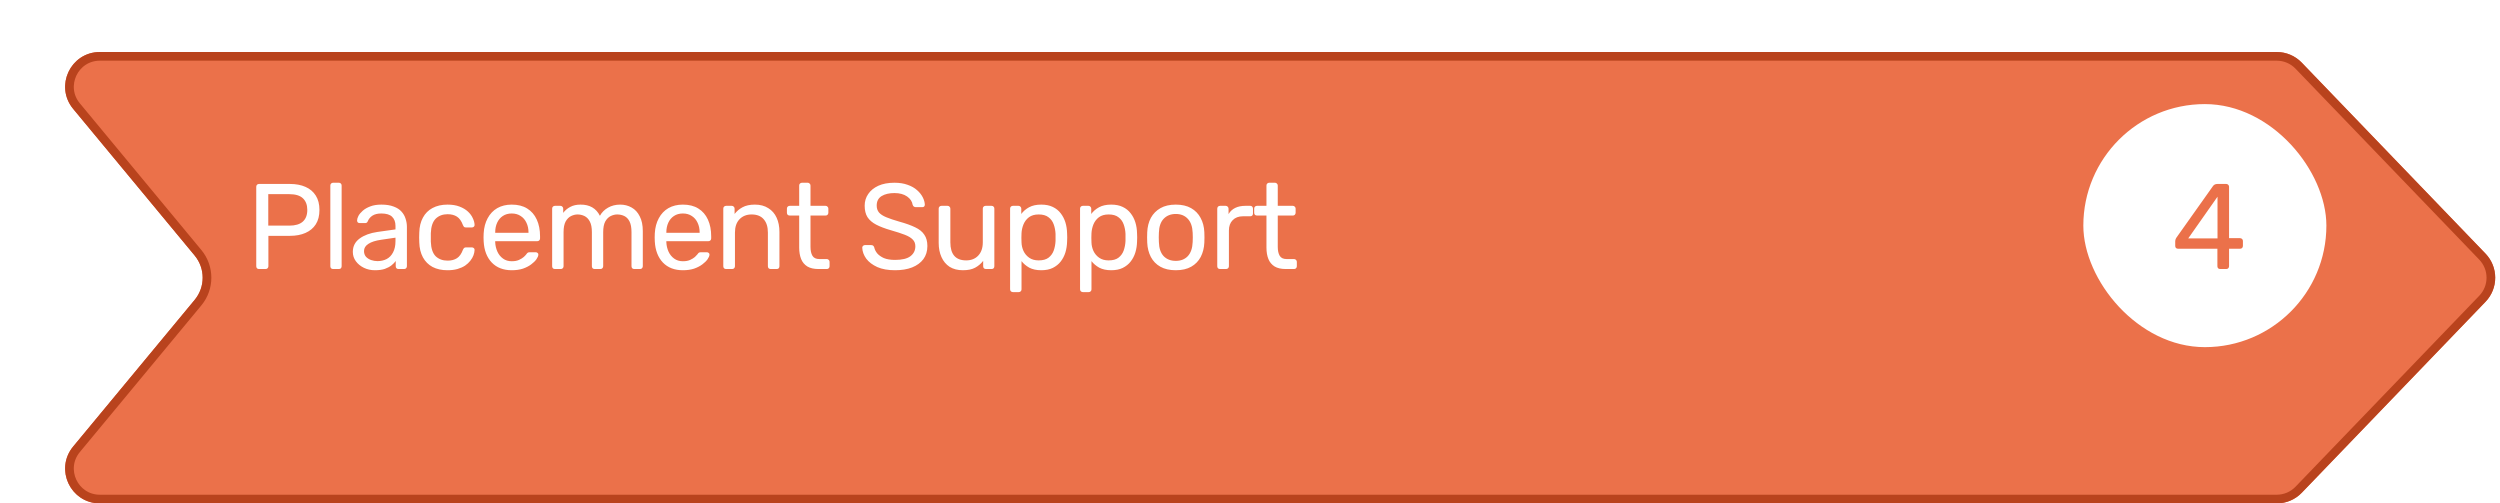 <svg width="288" height="58" viewBox="0 0 288 58" fill="none" xmlns="http://www.w3.org/2000/svg">
<g filter="url(#filter0_d_1480_11568)">
<path d="M259.281 -0.009H8.509C5.123 -0.009 3.268 3.936 5.428 6.543L19.427 23.439C20.654 24.919 20.654 27.063 19.427 28.543L5.428 45.439C3.268 48.047 5.123 51.991 8.509 51.991H259.281C260.369 51.991 261.41 51.548 262.164 50.765L283.332 28.765C284.822 27.216 284.822 24.767 283.332 23.218L262.164 1.218C261.41 0.434 260.369 -0.009 259.281 -0.009Z" fill="#EB714A"/>
<path d="M8.509 0.491H259.281C260.233 0.491 261.144 0.879 261.803 1.565L282.971 23.564C284.275 24.92 284.275 27.063 282.971 28.418L261.803 50.418C261.144 51.104 260.233 51.491 259.281 51.491H8.509C5.546 51.491 3.923 48.04 5.814 45.758L19.812 28.862C21.192 27.197 21.192 24.786 19.812 23.12L5.814 6.224C3.923 3.943 5.546 0.491 8.509 0.491Z" stroke="#B9431D"/>
</g>
<path d="M29.841 30.991C29.739 30.991 29.66 30.963 29.604 30.907C29.547 30.842 29.52 30.762 29.52 30.669V21.527C29.52 21.424 29.547 21.345 29.604 21.289C29.66 21.224 29.739 21.191 29.841 21.191H33.398C34.088 21.191 34.685 21.303 35.19 21.527C35.703 21.751 36.099 22.087 36.38 22.535C36.66 22.974 36.8 23.524 36.8 24.187C36.8 24.85 36.66 25.401 36.38 25.839C36.099 26.278 35.703 26.609 35.19 26.833C34.685 27.057 34.088 27.169 33.398 27.169H30.919V30.669C30.919 30.762 30.887 30.842 30.822 30.907C30.765 30.963 30.686 30.991 30.584 30.991H29.841ZM30.905 25.993H33.328C34.018 25.993 34.536 25.839 34.882 25.531C35.227 25.223 35.4 24.775 35.4 24.187C35.4 23.608 35.231 23.16 34.895 22.843C34.559 22.526 34.037 22.367 33.328 22.367H30.905V25.993ZM38.376 30.991C38.283 30.991 38.203 30.963 38.138 30.907C38.082 30.842 38.054 30.762 38.054 30.669V21.373C38.054 21.28 38.082 21.205 38.138 21.149C38.203 21.084 38.283 21.051 38.376 21.051H39.034C39.137 21.051 39.216 21.084 39.272 21.149C39.328 21.205 39.356 21.28 39.356 21.373V30.669C39.356 30.762 39.328 30.842 39.272 30.907C39.216 30.963 39.137 30.991 39.034 30.991H38.376ZM43.194 31.131C42.728 31.131 42.303 31.038 41.92 30.851C41.538 30.665 41.23 30.413 40.996 30.095C40.763 29.778 40.646 29.419 40.646 29.017C40.646 28.373 40.908 27.86 41.43 27.477C41.953 27.095 42.634 26.843 43.474 26.721L45.56 26.427V26.021C45.56 25.573 45.43 25.223 45.168 24.971C44.916 24.719 44.501 24.593 43.922 24.593C43.502 24.593 43.162 24.677 42.9 24.845C42.648 25.013 42.471 25.228 42.368 25.489C42.312 25.629 42.214 25.699 42.074 25.699H41.444C41.342 25.699 41.262 25.671 41.206 25.615C41.16 25.55 41.136 25.475 41.136 25.391C41.136 25.251 41.188 25.078 41.29 24.873C41.402 24.668 41.57 24.467 41.794 24.271C42.018 24.075 42.303 23.912 42.648 23.781C43.003 23.641 43.432 23.571 43.936 23.571C44.496 23.571 44.968 23.646 45.35 23.795C45.733 23.935 46.032 24.127 46.246 24.369C46.47 24.612 46.629 24.887 46.722 25.195C46.825 25.503 46.876 25.816 46.876 26.133V30.669C46.876 30.762 46.844 30.842 46.778 30.907C46.722 30.963 46.648 30.991 46.554 30.991H45.91C45.808 30.991 45.728 30.963 45.672 30.907C45.616 30.842 45.588 30.762 45.588 30.669V30.067C45.467 30.235 45.304 30.403 45.098 30.571C44.893 30.73 44.636 30.865 44.328 30.977C44.02 31.08 43.642 31.131 43.194 31.131ZM43.488 30.081C43.871 30.081 44.221 30.002 44.538 29.843C44.856 29.675 45.103 29.419 45.28 29.073C45.467 28.728 45.56 28.294 45.56 27.771V27.379L43.936 27.617C43.274 27.71 42.774 27.869 42.438 28.093C42.102 28.308 41.934 28.583 41.934 28.919C41.934 29.18 42.009 29.4 42.158 29.577C42.317 29.745 42.513 29.871 42.746 29.955C42.989 30.039 43.236 30.081 43.488 30.081ZM51.549 31.131C50.886 31.131 50.312 31.005 49.827 30.753C49.351 30.492 48.982 30.123 48.721 29.647C48.459 29.162 48.319 28.583 48.301 27.911C48.291 27.771 48.287 27.584 48.287 27.351C48.287 27.118 48.291 26.931 48.301 26.791C48.319 26.119 48.459 25.545 48.721 25.069C48.982 24.584 49.351 24.215 49.827 23.963C50.312 23.702 50.886 23.571 51.549 23.571C52.09 23.571 52.552 23.646 52.935 23.795C53.327 23.945 53.649 24.136 53.901 24.369C54.153 24.602 54.34 24.855 54.461 25.125C54.592 25.396 54.661 25.652 54.671 25.895C54.68 25.988 54.652 26.063 54.587 26.119C54.522 26.175 54.442 26.203 54.349 26.203H53.677C53.584 26.203 53.514 26.184 53.467 26.147C53.42 26.101 53.373 26.026 53.327 25.923C53.159 25.466 52.93 25.144 52.641 24.957C52.352 24.77 51.992 24.677 51.563 24.677C51.003 24.677 50.545 24.85 50.191 25.195C49.846 25.541 49.659 26.096 49.631 26.861C49.621 27.197 49.621 27.524 49.631 27.841C49.659 28.616 49.846 29.176 50.191 29.521C50.545 29.857 51.003 30.025 51.563 30.025C51.992 30.025 52.352 29.932 52.641 29.745C52.93 29.558 53.159 29.236 53.327 28.779C53.373 28.677 53.42 28.607 53.467 28.569C53.514 28.523 53.584 28.499 53.677 28.499H54.349C54.442 28.499 54.522 28.527 54.587 28.583C54.652 28.639 54.68 28.714 54.671 28.807C54.661 29.003 54.62 29.204 54.545 29.409C54.47 29.614 54.349 29.825 54.181 30.039C54.022 30.244 53.822 30.431 53.579 30.599C53.336 30.758 53.042 30.889 52.697 30.991C52.361 31.084 51.978 31.131 51.549 31.131ZM58.952 31.131C57.99 31.131 57.225 30.837 56.656 30.249C56.086 29.652 55.773 28.84 55.718 27.813C55.708 27.692 55.703 27.538 55.703 27.351C55.703 27.155 55.708 26.997 55.718 26.875C55.755 26.212 55.909 25.634 56.179 25.139C56.45 24.635 56.819 24.248 57.285 23.977C57.761 23.706 58.317 23.571 58.952 23.571C59.661 23.571 60.254 23.721 60.73 24.019C61.215 24.318 61.584 24.742 61.836 25.293C62.087 25.844 62.214 26.488 62.214 27.225V27.463C62.214 27.566 62.181 27.645 62.115 27.701C62.059 27.757 61.985 27.785 61.892 27.785H57.047C57.047 27.794 57.047 27.813 57.047 27.841C57.047 27.869 57.047 27.892 57.047 27.911C57.066 28.294 57.15 28.653 57.3 28.989C57.449 29.316 57.663 29.582 57.944 29.787C58.224 29.992 58.559 30.095 58.952 30.095C59.288 30.095 59.568 30.044 59.791 29.941C60.016 29.838 60.197 29.727 60.337 29.605C60.477 29.474 60.571 29.377 60.617 29.311C60.702 29.19 60.767 29.12 60.813 29.101C60.86 29.073 60.935 29.059 61.038 29.059H61.709C61.803 29.059 61.877 29.087 61.934 29.143C61.999 29.19 62.027 29.26 62.017 29.353C62.008 29.493 61.934 29.666 61.794 29.871C61.654 30.067 61.453 30.263 61.191 30.459C60.93 30.655 60.613 30.819 60.239 30.949C59.866 31.07 59.437 31.131 58.952 31.131ZM57.047 26.819H60.883V26.777C60.883 26.357 60.804 25.984 60.645 25.657C60.496 25.331 60.277 25.074 59.987 24.887C59.698 24.691 59.353 24.593 58.952 24.593C58.55 24.593 58.205 24.691 57.916 24.887C57.636 25.074 57.421 25.331 57.272 25.657C57.122 25.984 57.047 26.357 57.047 26.777V26.819ZM63.929 30.991C63.836 30.991 63.757 30.963 63.691 30.907C63.635 30.842 63.607 30.762 63.607 30.669V24.033C63.607 23.94 63.635 23.865 63.691 23.809C63.757 23.744 63.836 23.711 63.929 23.711H64.559C64.653 23.711 64.727 23.744 64.783 23.809C64.849 23.865 64.881 23.94 64.881 24.033V24.523C65.096 24.234 65.367 24.005 65.693 23.837C66.02 23.66 66.412 23.571 66.869 23.571C67.924 23.562 68.671 23.991 69.109 24.859C69.324 24.467 69.637 24.154 70.047 23.921C70.458 23.688 70.925 23.571 71.447 23.571C71.933 23.571 72.371 23.683 72.763 23.907C73.165 24.131 73.477 24.472 73.701 24.929C73.935 25.377 74.051 25.942 74.051 26.623V30.669C74.051 30.762 74.019 30.842 73.953 30.907C73.897 30.963 73.823 30.991 73.729 30.991H73.071C72.978 30.991 72.899 30.963 72.833 30.907C72.777 30.842 72.749 30.762 72.749 30.669V26.749C72.749 26.227 72.675 25.816 72.525 25.517C72.376 25.218 72.175 25.009 71.923 24.887C71.671 24.766 71.396 24.705 71.097 24.705C70.855 24.705 70.607 24.766 70.355 24.887C70.103 25.009 69.893 25.218 69.725 25.517C69.567 25.816 69.487 26.227 69.487 26.749V30.669C69.487 30.762 69.455 30.842 69.389 30.907C69.333 30.963 69.259 30.991 69.165 30.991H68.507C68.414 30.991 68.335 30.963 68.269 30.907C68.213 30.842 68.185 30.762 68.185 30.669V26.749C68.185 26.227 68.106 25.816 67.947 25.517C67.789 25.218 67.583 25.009 67.331 24.887C67.079 24.766 66.813 24.705 66.533 24.705C66.291 24.705 66.043 24.766 65.791 24.887C65.539 25.009 65.329 25.218 65.161 25.517C65.003 25.816 64.923 26.222 64.923 26.735V30.669C64.923 30.762 64.891 30.842 64.825 30.907C64.769 30.963 64.695 30.991 64.601 30.991H63.929ZM78.667 31.131C77.706 31.131 76.94 30.837 76.371 30.249C75.802 29.652 75.489 28.84 75.433 27.813C75.424 27.692 75.419 27.538 75.419 27.351C75.419 27.155 75.424 26.997 75.433 26.875C75.47 26.212 75.624 25.634 75.895 25.139C76.165 24.635 76.534 24.248 77.001 23.977C77.477 23.706 78.032 23.571 78.667 23.571C79.376 23.571 79.969 23.721 80.445 24.019C80.93 24.318 81.299 24.742 81.551 25.293C81.803 25.844 81.929 26.488 81.929 27.225V27.463C81.929 27.566 81.896 27.645 81.831 27.701C81.775 27.757 81.7 27.785 81.607 27.785H76.763C76.763 27.794 76.763 27.813 76.763 27.841C76.763 27.869 76.763 27.892 76.763 27.911C76.781 28.294 76.865 28.653 77.015 28.989C77.164 29.316 77.379 29.582 77.659 29.787C77.939 29.992 78.275 30.095 78.667 30.095C79.003 30.095 79.283 30.044 79.507 29.941C79.731 29.838 79.913 29.727 80.053 29.605C80.193 29.474 80.286 29.377 80.333 29.311C80.417 29.19 80.482 29.12 80.529 29.101C80.576 29.073 80.65 29.059 80.753 29.059H81.425C81.518 29.059 81.593 29.087 81.649 29.143C81.714 29.19 81.742 29.26 81.733 29.353C81.724 29.493 81.649 29.666 81.509 29.871C81.369 30.067 81.168 30.263 80.907 30.459C80.645 30.655 80.328 30.819 79.955 30.949C79.582 31.07 79.152 31.131 78.667 31.131ZM76.763 26.819H80.599V26.777C80.599 26.357 80.519 25.984 80.361 25.657C80.212 25.331 79.992 25.074 79.703 24.887C79.413 24.691 79.068 24.593 78.667 24.593C78.266 24.593 77.92 24.691 77.631 24.887C77.351 25.074 77.136 25.331 76.987 25.657C76.838 25.984 76.763 26.357 76.763 26.777V26.819ZM83.645 30.991C83.552 30.991 83.472 30.963 83.407 30.907C83.351 30.842 83.323 30.762 83.323 30.669V24.033C83.323 23.94 83.351 23.865 83.407 23.809C83.472 23.744 83.552 23.711 83.645 23.711H84.303C84.396 23.711 84.471 23.744 84.527 23.809C84.592 23.865 84.625 23.94 84.625 24.033V24.649C84.868 24.332 85.171 24.075 85.535 23.879C85.908 23.674 86.384 23.571 86.963 23.571C87.57 23.571 88.083 23.706 88.503 23.977C88.932 24.238 89.254 24.607 89.469 25.083C89.683 25.55 89.791 26.096 89.791 26.721V30.669C89.791 30.762 89.763 30.842 89.707 30.907C89.651 30.963 89.576 30.991 89.483 30.991H88.783C88.689 30.991 88.61 30.963 88.545 30.907C88.489 30.842 88.461 30.762 88.461 30.669V26.791C88.461 26.138 88.302 25.629 87.985 25.265C87.668 24.892 87.201 24.705 86.585 24.705C86.006 24.705 85.54 24.892 85.185 25.265C84.84 25.629 84.667 26.138 84.667 26.791V30.669C84.667 30.762 84.634 30.842 84.569 30.907C84.513 30.963 84.438 30.991 84.345 30.991H83.645ZM94.279 30.991C93.757 30.991 93.332 30.893 93.005 30.697C92.679 30.492 92.441 30.207 92.291 29.843C92.142 29.47 92.067 29.031 92.067 28.527V24.831H90.975C90.882 24.831 90.803 24.803 90.737 24.747C90.681 24.682 90.653 24.602 90.653 24.509V24.033C90.653 23.94 90.681 23.865 90.737 23.809C90.803 23.744 90.882 23.711 90.975 23.711H92.067V21.373C92.067 21.28 92.095 21.205 92.151 21.149C92.217 21.084 92.296 21.051 92.389 21.051H93.047C93.141 21.051 93.215 21.084 93.271 21.149C93.337 21.205 93.369 21.28 93.369 21.373V23.711H95.105C95.199 23.711 95.273 23.744 95.329 23.809C95.395 23.865 95.427 23.94 95.427 24.033V24.509C95.427 24.602 95.395 24.682 95.329 24.747C95.273 24.803 95.199 24.831 95.105 24.831H93.369V28.429C93.369 28.868 93.444 29.213 93.593 29.465C93.743 29.717 94.009 29.843 94.391 29.843H95.245C95.339 29.843 95.413 29.876 95.469 29.941C95.535 29.997 95.567 30.072 95.567 30.165V30.669C95.567 30.762 95.535 30.842 95.469 30.907C95.413 30.963 95.339 30.991 95.245 30.991H94.279ZM103.11 31.131C102.298 31.131 101.616 31.01 101.066 30.767C100.515 30.515 100.09 30.193 99.792 29.801C99.502 29.4 99.348 28.975 99.33 28.527C99.33 28.453 99.358 28.387 99.414 28.331C99.479 28.266 99.554 28.233 99.638 28.233H100.352C100.464 28.233 100.548 28.261 100.604 28.317C100.66 28.373 100.697 28.439 100.716 28.513C100.762 28.737 100.874 28.961 101.052 29.185C101.238 29.4 101.495 29.582 101.822 29.731C102.158 29.871 102.587 29.941 103.11 29.941C103.912 29.941 104.5 29.801 104.874 29.521C105.256 29.232 105.448 28.849 105.448 28.373C105.448 28.047 105.345 27.785 105.14 27.589C104.944 27.384 104.64 27.202 104.23 27.043C103.819 26.884 103.287 26.712 102.634 26.525C101.952 26.329 101.388 26.114 100.94 25.881C100.492 25.648 100.156 25.358 99.932 25.013C99.717 24.668 99.61 24.229 99.61 23.697C99.61 23.193 99.745 22.745 100.016 22.353C100.286 21.952 100.674 21.634 101.178 21.401C101.691 21.168 102.312 21.051 103.04 21.051C103.618 21.051 104.122 21.131 104.552 21.289C104.99 21.439 105.354 21.644 105.644 21.905C105.933 22.157 106.152 22.433 106.302 22.731C106.451 23.02 106.53 23.305 106.54 23.585C106.54 23.651 106.516 23.716 106.47 23.781C106.423 23.837 106.348 23.865 106.246 23.865H105.504C105.438 23.865 105.368 23.846 105.294 23.809C105.228 23.772 105.177 23.702 105.14 23.599C105.084 23.216 104.869 22.895 104.496 22.633C104.122 22.372 103.637 22.241 103.04 22.241C102.433 22.241 101.938 22.358 101.556 22.591C101.182 22.825 100.996 23.189 100.996 23.683C100.996 24 101.084 24.267 101.262 24.481C101.439 24.686 101.719 24.869 102.102 25.027C102.484 25.186 102.984 25.354 103.6 25.531C104.346 25.736 104.958 25.956 105.434 26.189C105.91 26.413 106.26 26.698 106.484 27.043C106.717 27.379 106.834 27.813 106.834 28.345C106.834 28.933 106.68 29.437 106.372 29.857C106.064 30.268 105.63 30.585 105.07 30.809C104.519 31.024 103.866 31.131 103.11 31.131ZM110.923 31.131C110.325 31.131 109.817 31 109.397 30.739C108.986 30.468 108.673 30.095 108.459 29.619C108.244 29.143 108.137 28.597 108.137 27.981V24.033C108.137 23.94 108.165 23.865 108.221 23.809C108.286 23.744 108.365 23.711 108.459 23.711H109.159C109.252 23.711 109.327 23.744 109.383 23.809C109.448 23.865 109.481 23.94 109.481 24.033V27.911C109.481 29.302 110.087 29.997 111.301 29.997C111.879 29.997 112.341 29.815 112.687 29.451C113.041 29.078 113.219 28.564 113.219 27.911V24.033C113.219 23.94 113.247 23.865 113.303 23.809C113.368 23.744 113.447 23.711 113.541 23.711H114.227C114.329 23.711 114.409 23.744 114.465 23.809C114.521 23.865 114.549 23.94 114.549 24.033V30.669C114.549 30.762 114.521 30.842 114.465 30.907C114.409 30.963 114.329 30.991 114.227 30.991H113.583C113.489 30.991 113.41 30.963 113.345 30.907C113.289 30.842 113.261 30.762 113.261 30.669V30.053C113.009 30.38 112.701 30.641 112.337 30.837C111.982 31.033 111.511 31.131 110.923 31.131ZM116.685 33.651C116.591 33.651 116.512 33.618 116.447 33.553C116.391 33.497 116.363 33.422 116.363 33.329V24.033C116.363 23.94 116.391 23.865 116.447 23.809C116.512 23.744 116.591 23.711 116.685 23.711H117.329C117.422 23.711 117.497 23.744 117.553 23.809C117.618 23.865 117.651 23.94 117.651 24.033V24.649C117.875 24.341 118.173 24.084 118.547 23.879C118.92 23.674 119.387 23.571 119.947 23.571C120.469 23.571 120.913 23.66 121.277 23.837C121.65 24.015 121.953 24.257 122.187 24.565C122.429 24.873 122.611 25.223 122.733 25.615C122.854 26.007 122.919 26.427 122.929 26.875C122.938 27.024 122.943 27.183 122.943 27.351C122.943 27.519 122.938 27.678 122.929 27.827C122.919 28.266 122.854 28.686 122.733 29.087C122.611 29.479 122.429 29.829 122.187 30.137C121.953 30.436 121.65 30.678 121.277 30.865C120.913 31.043 120.469 31.131 119.947 31.131C119.405 31.131 118.948 31.033 118.575 30.837C118.211 30.632 117.912 30.38 117.679 30.081V33.329C117.679 33.422 117.651 33.497 117.595 33.553C117.539 33.618 117.459 33.651 117.357 33.651H116.685ZM119.653 29.997C120.138 29.997 120.516 29.895 120.787 29.689C121.067 29.474 121.267 29.199 121.389 28.863C121.51 28.518 121.58 28.149 121.599 27.757C121.608 27.486 121.608 27.216 121.599 26.945C121.58 26.553 121.51 26.189 121.389 25.853C121.267 25.508 121.067 25.233 120.787 25.027C120.516 24.812 120.138 24.705 119.653 24.705C119.195 24.705 118.822 24.812 118.533 25.027C118.253 25.242 118.043 25.517 117.903 25.853C117.772 26.18 117.697 26.516 117.679 26.861C117.669 27.011 117.665 27.188 117.665 27.393C117.665 27.599 117.669 27.78 117.679 27.939C117.688 28.266 117.763 28.588 117.903 28.905C118.052 29.223 118.271 29.484 118.561 29.689C118.85 29.895 119.214 29.997 119.653 29.997ZM124.744 33.651C124.651 33.651 124.572 33.618 124.506 33.553C124.45 33.497 124.422 33.422 124.422 33.329V24.033C124.422 23.94 124.45 23.865 124.506 23.809C124.572 23.744 124.651 23.711 124.744 23.711H125.388C125.482 23.711 125.556 23.744 125.612 23.809C125.678 23.865 125.71 23.94 125.71 24.033V24.649C125.934 24.341 126.233 24.084 126.606 23.879C126.98 23.674 127.446 23.571 128.006 23.571C128.529 23.571 128.972 23.66 129.336 23.837C129.71 24.015 130.013 24.257 130.246 24.565C130.489 24.873 130.671 25.223 130.792 25.615C130.914 26.007 130.979 26.427 130.988 26.875C130.998 27.024 131.002 27.183 131.002 27.351C131.002 27.519 130.998 27.678 130.988 27.827C130.979 28.266 130.914 28.686 130.792 29.087C130.671 29.479 130.489 29.829 130.246 30.137C130.013 30.436 129.71 30.678 129.336 30.865C128.972 31.043 128.529 31.131 128.006 31.131C127.465 31.131 127.008 31.033 126.634 30.837C126.27 30.632 125.972 30.38 125.738 30.081V33.329C125.738 33.422 125.71 33.497 125.654 33.553C125.598 33.618 125.519 33.651 125.416 33.651H124.744ZM127.712 29.997C128.198 29.997 128.576 29.895 128.846 29.689C129.126 29.474 129.327 29.199 129.448 28.863C129.57 28.518 129.64 28.149 129.658 27.757C129.668 27.486 129.668 27.216 129.658 26.945C129.64 26.553 129.57 26.189 129.448 25.853C129.327 25.508 129.126 25.233 128.846 25.027C128.576 24.812 128.198 24.705 127.712 24.705C127.255 24.705 126.882 24.812 126.592 25.027C126.312 25.242 126.102 25.517 125.962 25.853C125.832 26.18 125.757 26.516 125.738 26.861C125.729 27.011 125.724 27.188 125.724 27.393C125.724 27.599 125.729 27.78 125.738 27.939C125.748 28.266 125.822 28.588 125.962 28.905C126.112 29.223 126.331 29.484 126.62 29.689C126.91 29.895 127.274 29.997 127.712 29.997ZM135.45 31.131C134.741 31.131 134.148 30.996 133.672 30.725C133.196 30.454 132.832 30.081 132.58 29.605C132.328 29.12 132.188 28.569 132.16 27.953C132.151 27.794 132.146 27.594 132.146 27.351C132.146 27.099 132.151 26.898 132.16 26.749C132.188 26.124 132.328 25.573 132.58 25.097C132.842 24.621 133.21 24.248 133.686 23.977C134.162 23.706 134.75 23.571 135.45 23.571C136.15 23.571 136.738 23.706 137.214 23.977C137.69 24.248 138.054 24.621 138.306 25.097C138.568 25.573 138.712 26.124 138.74 26.749C138.75 26.898 138.754 27.099 138.754 27.351C138.754 27.594 138.75 27.794 138.74 27.953C138.712 28.569 138.572 29.12 138.32 29.605C138.068 30.081 137.704 30.454 137.228 30.725C136.752 30.996 136.16 31.131 135.45 31.131ZM135.45 30.053C136.029 30.053 136.491 29.871 136.836 29.507C137.182 29.134 137.368 28.593 137.396 27.883C137.406 27.743 137.41 27.566 137.41 27.351C137.41 27.137 137.406 26.959 137.396 26.819C137.368 26.11 137.182 25.573 136.836 25.209C136.491 24.836 136.029 24.649 135.45 24.649C134.872 24.649 134.405 24.836 134.05 25.209C133.705 25.573 133.523 26.11 133.504 26.819C133.495 26.959 133.49 27.137 133.49 27.351C133.49 27.566 133.495 27.743 133.504 27.883C133.523 28.593 133.705 29.134 134.05 29.507C134.405 29.871 134.872 30.053 135.45 30.053ZM140.549 30.991C140.456 30.991 140.377 30.963 140.311 30.907C140.255 30.842 140.227 30.762 140.227 30.669V24.047C140.227 23.954 140.255 23.875 140.311 23.809C140.377 23.744 140.456 23.711 140.549 23.711H141.193C141.287 23.711 141.366 23.744 141.431 23.809C141.497 23.875 141.529 23.954 141.529 24.047V24.663C141.716 24.346 141.973 24.108 142.299 23.949C142.626 23.791 143.018 23.711 143.475 23.711H144.035C144.129 23.711 144.203 23.744 144.259 23.809C144.315 23.865 144.343 23.94 144.343 24.033V24.607C144.343 24.701 144.315 24.775 144.259 24.831C144.203 24.887 144.129 24.915 144.035 24.915H143.195C142.691 24.915 142.295 25.064 142.005 25.363C141.716 25.652 141.571 26.049 141.571 26.553V30.669C141.571 30.762 141.539 30.842 141.473 30.907C141.408 30.963 141.329 30.991 141.235 30.991H140.549ZM148.108 30.991C147.585 30.991 147.16 30.893 146.834 30.697C146.507 30.492 146.269 30.207 146.12 29.843C145.97 29.47 145.896 29.031 145.896 28.527V24.831H144.804C144.71 24.831 144.631 24.803 144.566 24.747C144.51 24.682 144.482 24.602 144.482 24.509V24.033C144.482 23.94 144.51 23.865 144.566 23.809C144.631 23.744 144.71 23.711 144.804 23.711H145.896V21.373C145.896 21.28 145.924 21.205 145.98 21.149C146.045 21.084 146.124 21.051 146.218 21.051H146.876C146.969 21.051 147.044 21.084 147.1 21.149C147.165 21.205 147.198 21.28 147.198 21.373V23.711H148.934C149.027 23.711 149.102 23.744 149.158 23.809C149.223 23.865 149.256 23.94 149.256 24.033V24.509C149.256 24.602 149.223 24.682 149.158 24.747C149.102 24.803 149.027 24.831 148.934 24.831H147.198V28.429C147.198 28.868 147.272 29.213 147.422 29.465C147.571 29.717 147.837 29.843 148.22 29.843H149.074C149.167 29.843 149.242 29.876 149.298 29.941C149.363 29.997 149.396 30.072 149.396 30.165V30.669C149.396 30.762 149.363 30.842 149.298 30.907C149.242 30.963 149.167 30.991 149.074 30.991H148.108Z" fill="white"/>
<rect x="240" y="11.991" width="28" height="28" rx="14" fill="white"/>
<path d="M255.766 30.991C255.673 30.991 255.594 30.963 255.528 30.907C255.472 30.842 255.444 30.762 255.444 30.669V28.653H250.908C250.815 28.653 250.736 28.625 250.67 28.569C250.614 28.504 250.586 28.424 250.586 28.331V27.771C250.586 27.734 250.596 27.678 250.614 27.603C250.642 27.519 250.684 27.435 250.74 27.351L254.94 21.429C255.052 21.27 255.225 21.191 255.458 21.191H256.466C256.56 21.191 256.634 21.224 256.69 21.289C256.756 21.345 256.788 21.42 256.788 21.513V27.435H258.048C258.151 27.435 258.23 27.468 258.286 27.533C258.352 27.589 258.384 27.664 258.384 27.757V28.331C258.384 28.424 258.352 28.504 258.286 28.569C258.23 28.625 258.156 28.653 258.062 28.653H256.788V30.669C256.788 30.762 256.756 30.842 256.69 30.907C256.634 30.963 256.56 30.991 256.466 30.991H255.766ZM252.084 27.463H255.458V22.661L252.084 27.463Z" fill="#EB714A"/>
<defs>
<filter id="filter0_d_1480_11568" x="4.502" y="-0.009" width="282.947" height="58" filterUnits="userSpaceOnUse" color-interpolation-filters="sRGB">
<feFlood flood-opacity="0" result="BackgroundImageFix"/>
<feColorMatrix in="SourceAlpha" type="matrix" values="0 0 0 0 0 0 0 0 0 0 0 0 0 0 0 0 0 0 127 0" result="hardAlpha"/>
<feOffset dx="3" dy="6"/>
<feComposite in2="hardAlpha" operator="out"/>
<feColorMatrix type="matrix" values="0 0 0 0 0.725 0 0 0 0 0.263 0 0 0 0 0.114 0 0 0 1 0"/>
<feBlend mode="normal" in2="BackgroundImageFix" result="effect1_dropShadow_1480_11568"/>
<feBlend mode="normal" in="SourceGraphic" in2="effect1_dropShadow_1480_11568" result="shape"/>
</filter>
</defs>
</svg>

